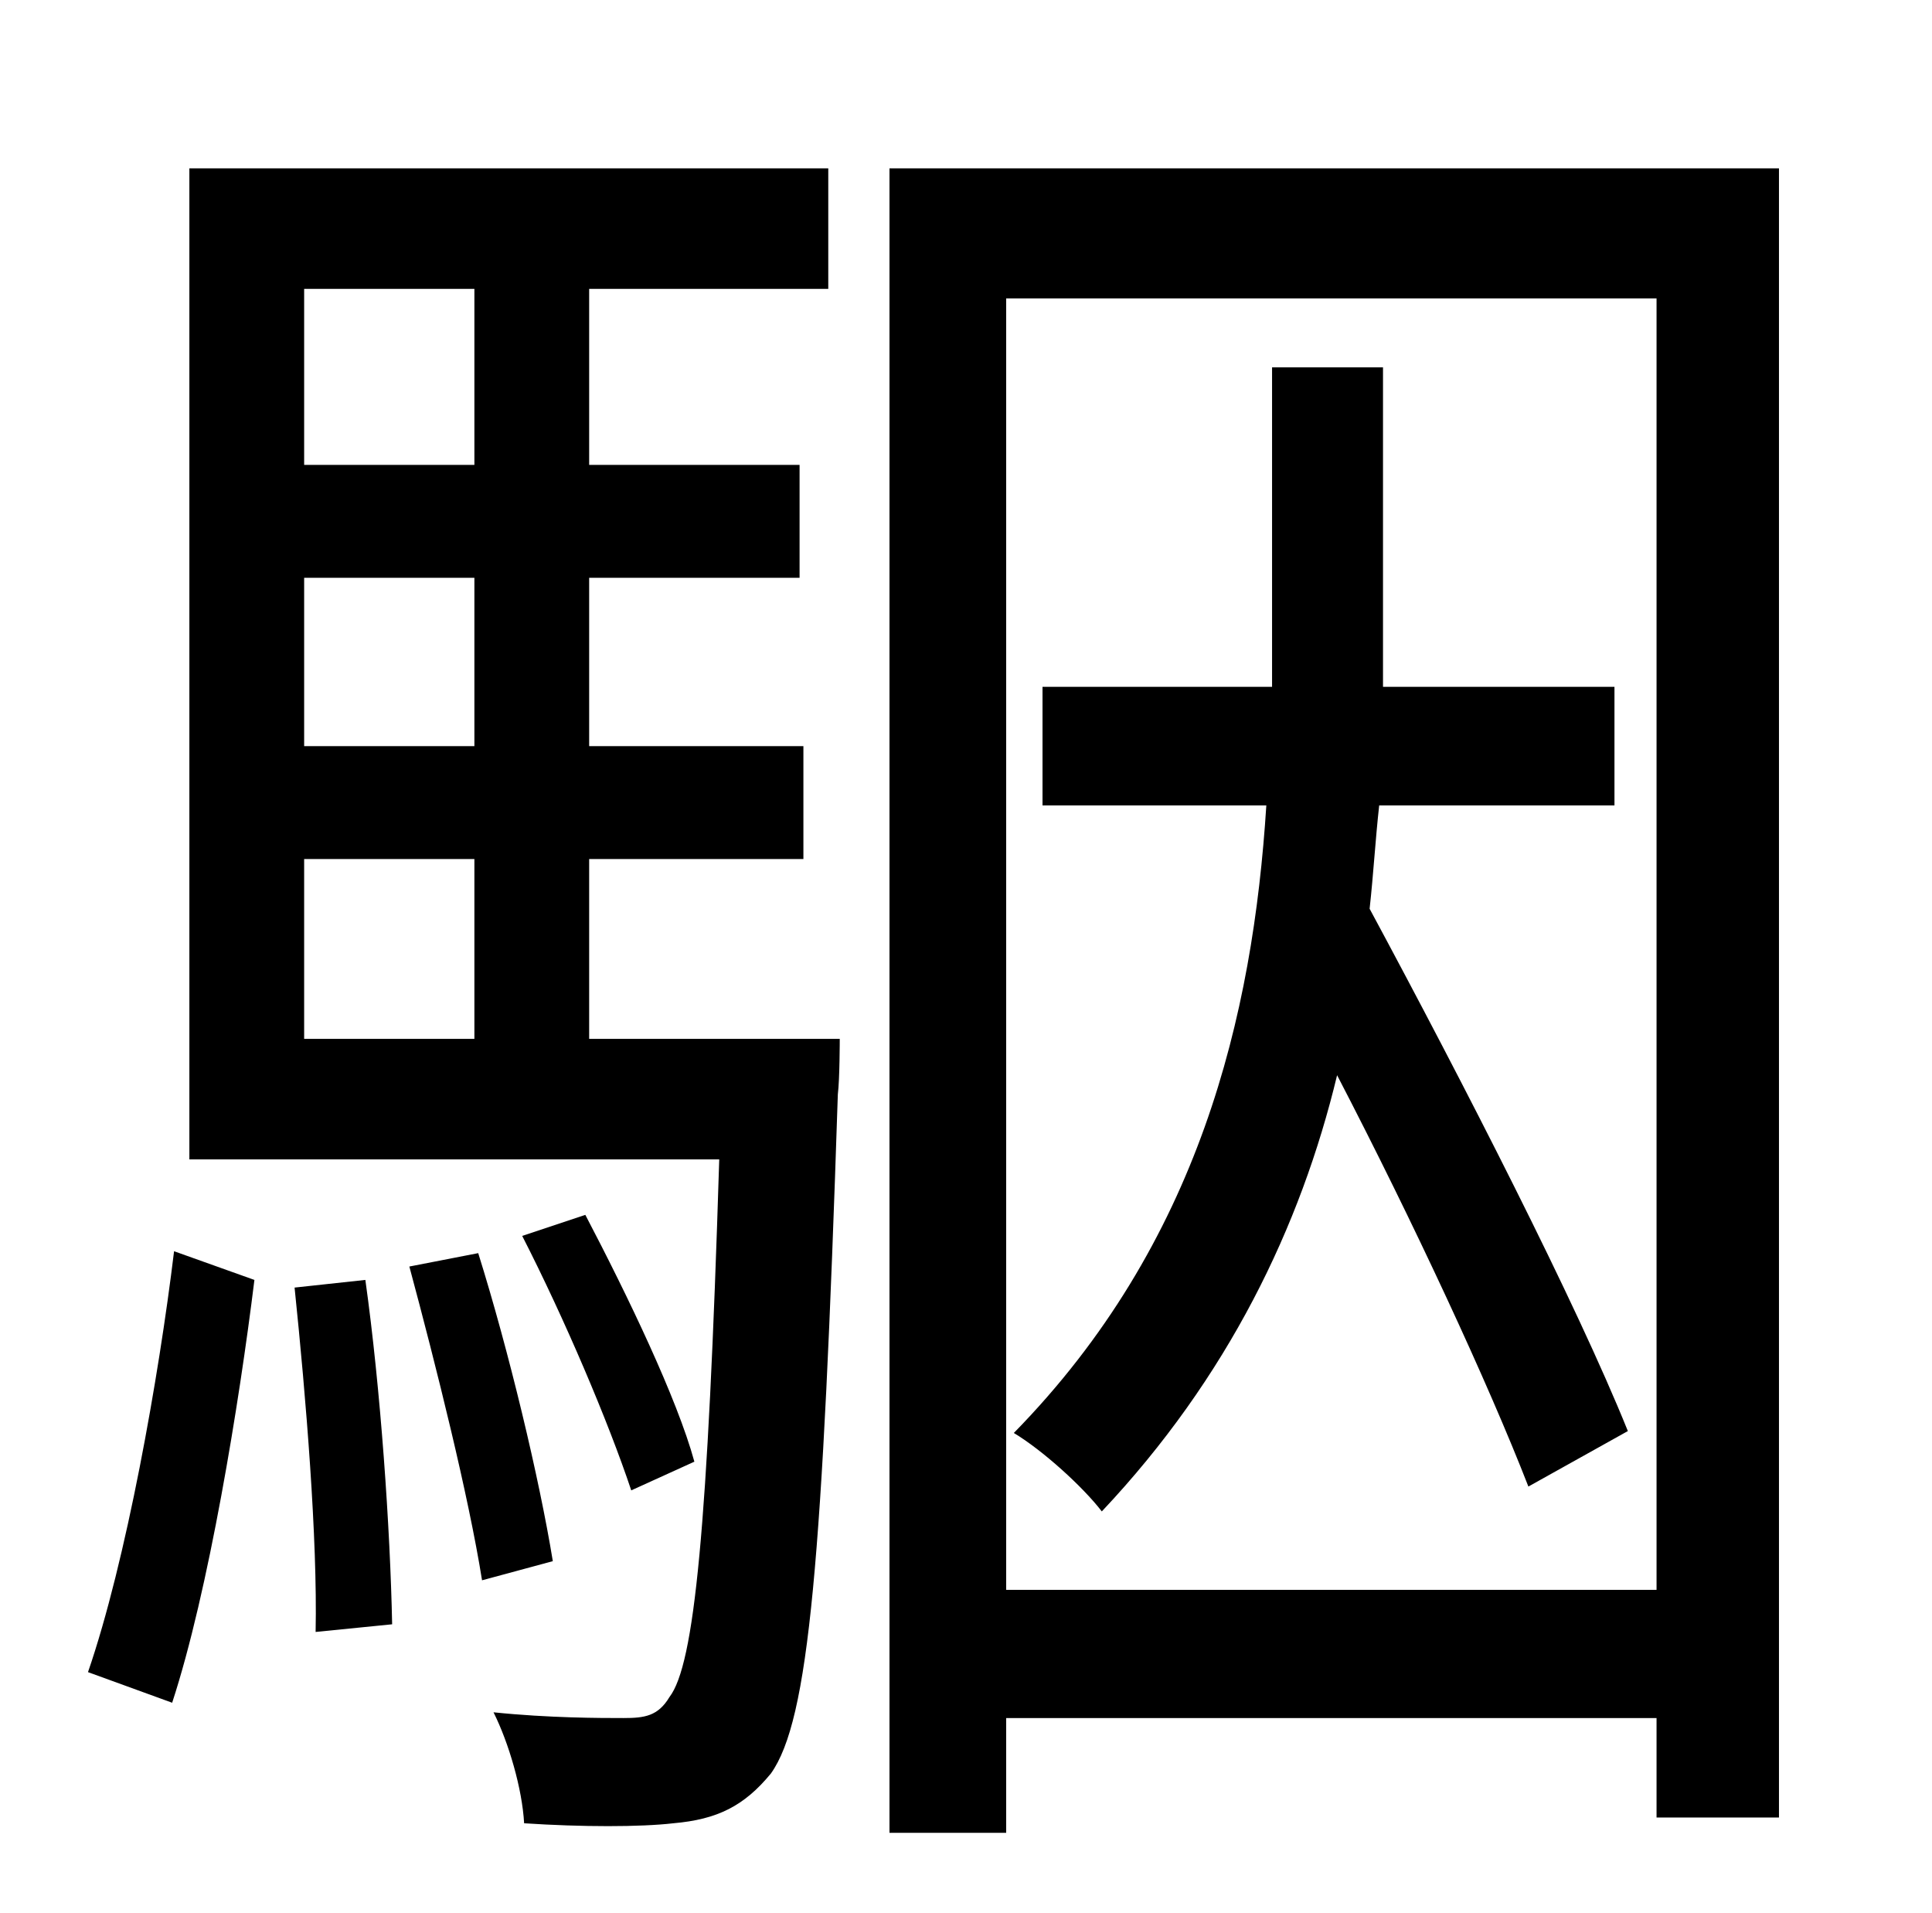 <?xml version="1.0" standalone="no"?>
<!DOCTYPE svg PUBLIC "-//W3C//DTD SVG 1.1//EN" "http://www.w3.org/Graphics/SVG/1.1/DTD/svg11.dtd" >
<svg xmlns="http://www.w3.org/2000/svg" xmlns:xlink="http://www.w3.org/1999/xlink" version="1.1" viewBox="-10 0 1010 1000">
   <path fill="currentColor"
d="M80 890l-44 -16c20 -58 37 -154 45 -220l42 15c-8 65 -24 163 -43 221zM144 673l37 -4c8 57 13 130 14 180l-40 4c1 -49 -5 -122 -11 -180zM204 662l36 -7c16 51 32 118 39 161l-37 10c-7 -44 -24 -112 -38 -164zM353 764l-33 15c-12 -36 -35 -90 -57 -133l33 -11
c22 42 48 96 57 129zM149 449v94h89v-94h-89zM238 151h-89v92h89v-92zM238 390v-88h-89v88h89zM298 543h131s0 21 -1 29c-8 244 -15 327 -35 355c-14 17 -28 24 -51 26c-17 2 -48 2 -78 0c-1 -18 -8 -42 -16 -58c29 3 56 3 68 3c11 0 18 -1 24 -11c13 -17 20 -87 26 -281
h-277v-518h334v63h-125v92h110v59h-110v88h112v59h-112v94zM841 748l-52 29c-21 -54 -60 -138 -100 -215c-19 79 -57 158 -123 228c-10 -13 -31 -32 -46 -41c97 -99 125 -218 132 -328h-117v-62h120v-26v-141h58v142v25h121v62h-123c-2 18 -3 36 -5 54
c49 91 108 206 135 273zM516 831h340v-675h-340v675zM455 88h465v862h-64v-52h-340v60h-61v-870z" />
</svg>

